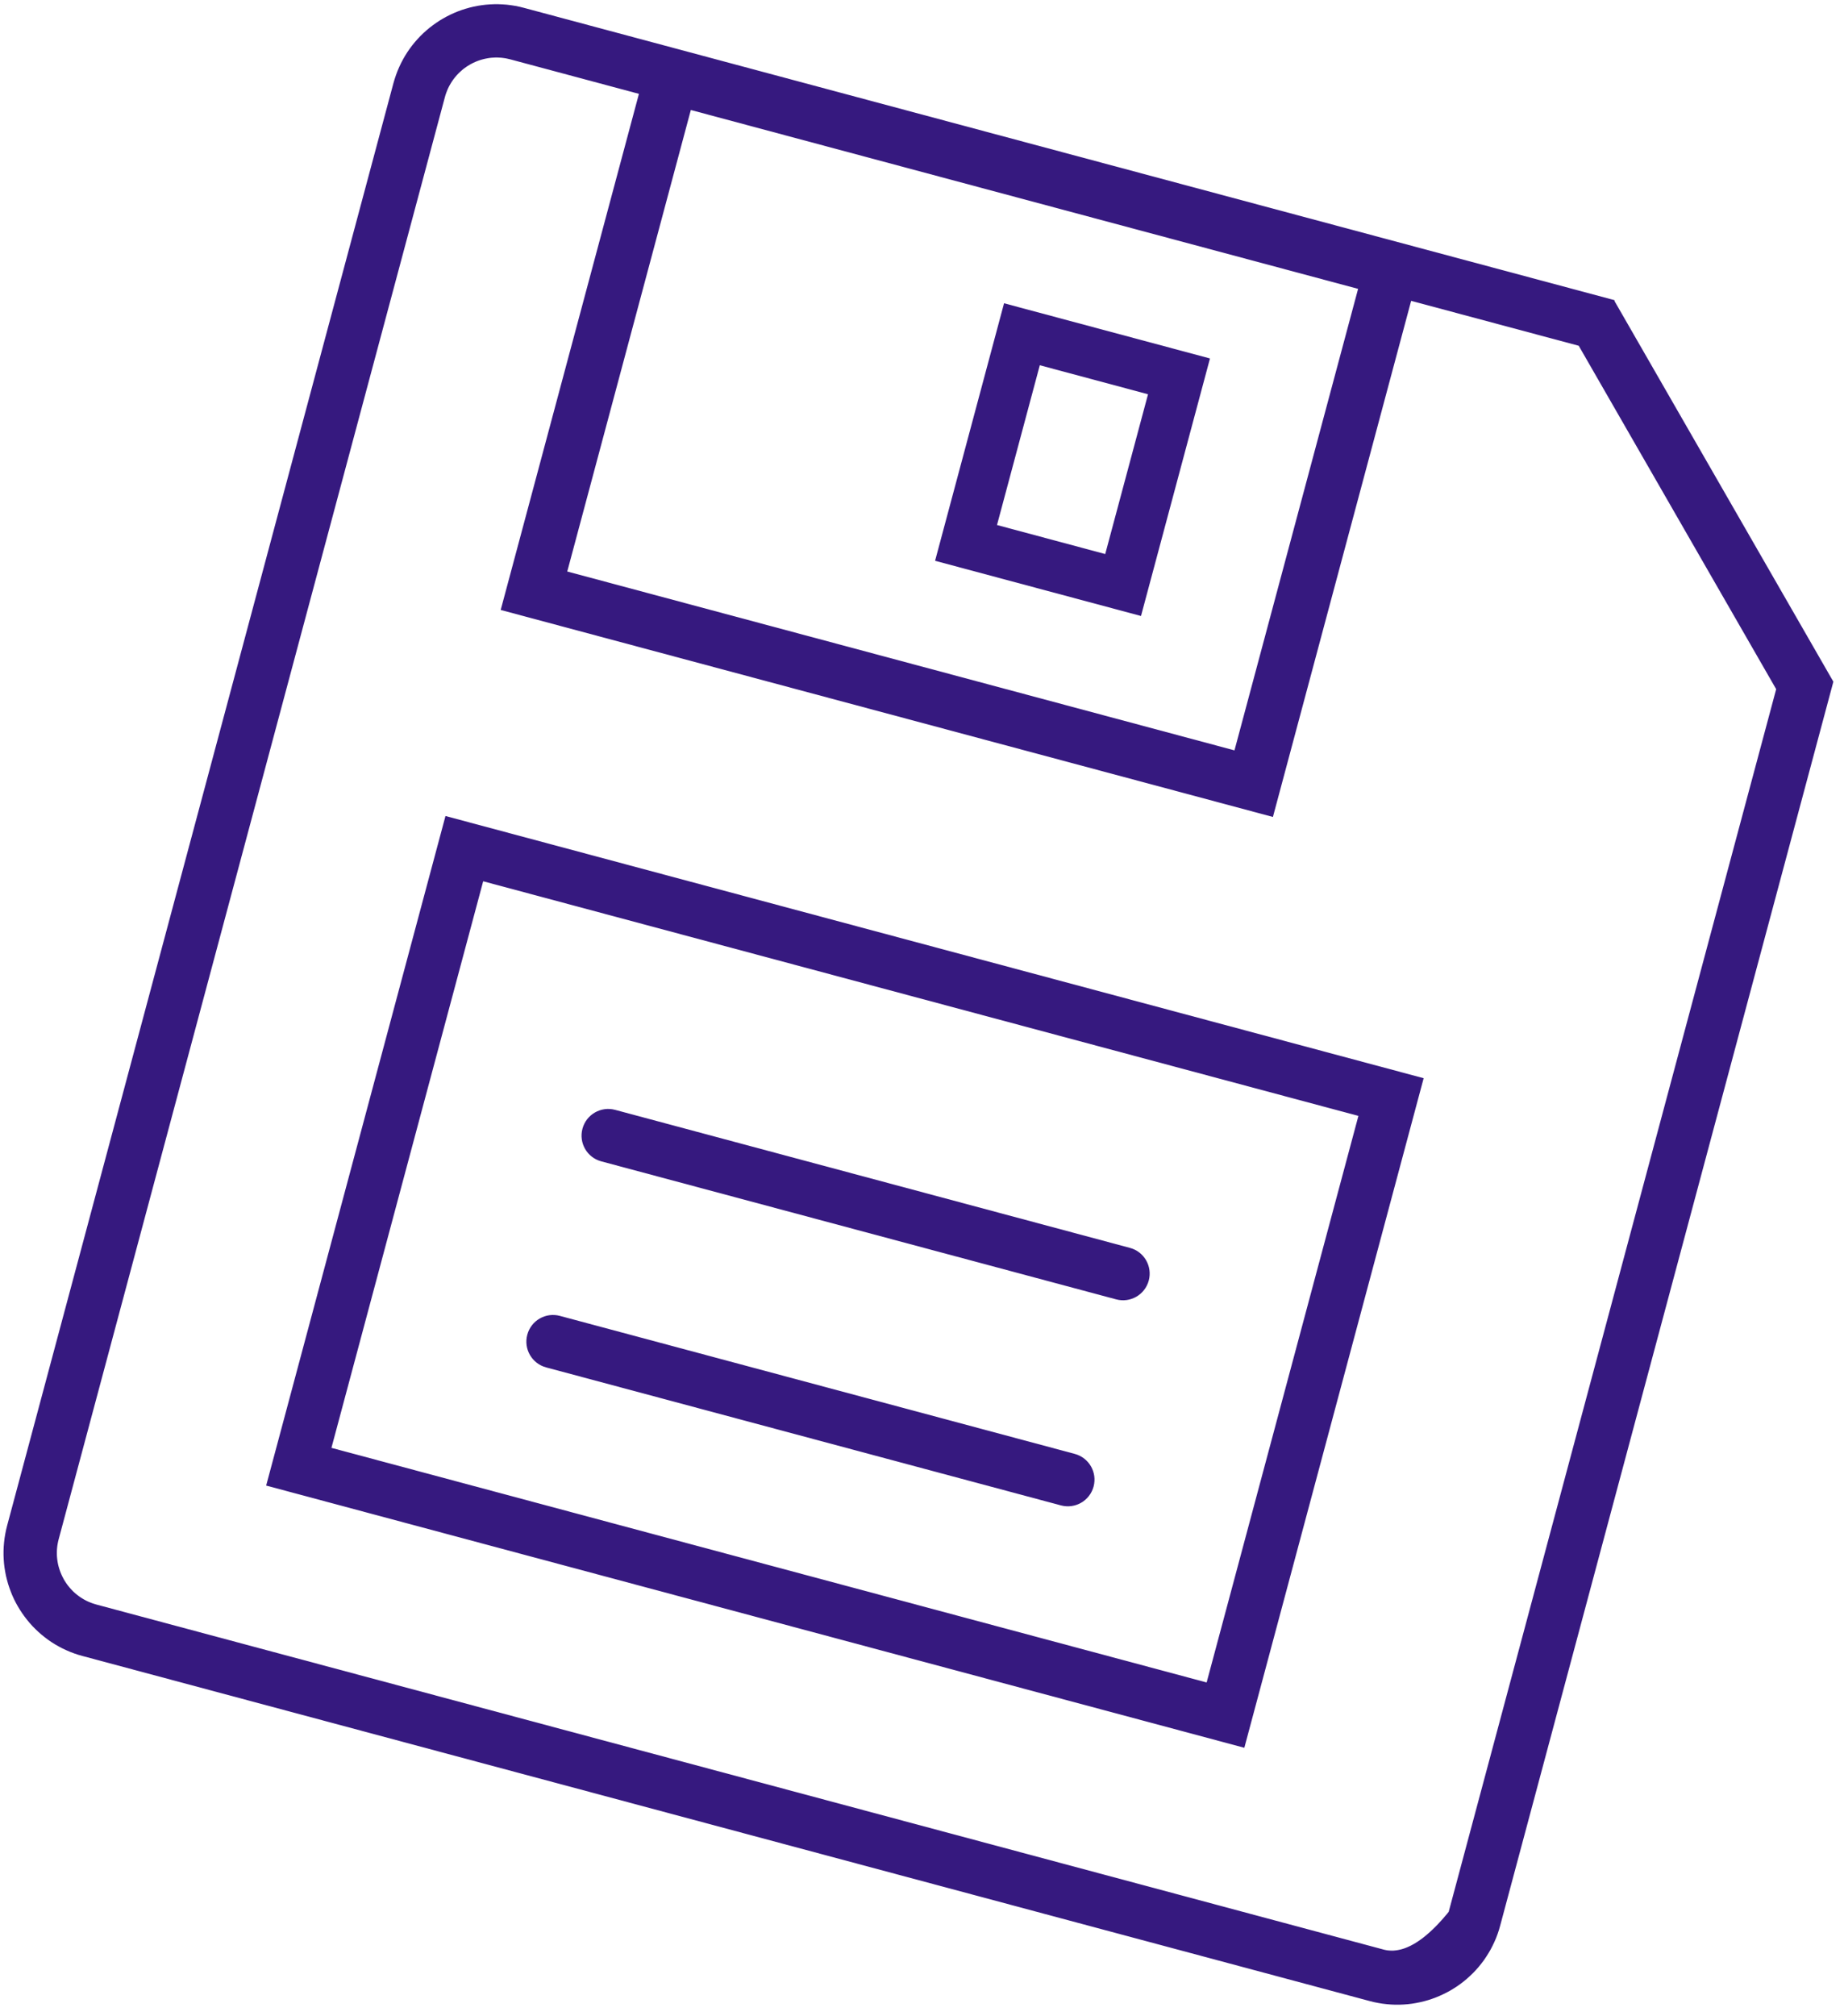 <svg height="563.9" preserveAspectRatio="xMidYMid meet" viewBox="64.152 27.239 520.016 567.896" width="516.02" xmlns="http://www.w3.org/2000/svg" xmlns:xlink="http://www.w3.org/1999/xlink"><defs><path id="a" d="m385.92 200.69-58.07-15.56 19.45-72.59 58.07 15.56zm-10.09-17.46 12.07-45.04-30.52-8.18-12.07 45.04z"/><path id="b" d="m222.05 397.98c-4.01-1.08-8.13 1.3-9.2 5.31-1.08 4.01 1.3 8.13 5.31 9.21 14.52 3.89 130.67 35.01 145.18 38.9 4.02 1.07 8.13-1.3 9.21-5.32 1.07-4.01-1.3-8.12-5.32-9.2-29.03-7.78-130.66-35.01-145.18-38.9z"/><path id="c" d="m237.61 339.9c-4.01-1.07-8.13 1.31-9.2 5.32-1.08 4.01 1.3 8.13 5.31 9.2 14.52 3.89 130.67 35.01 145.19 38.9 4.01 1.08 8.12-1.3 9.2-5.31 1.07-4.01-1.3-8.13-5.31-9.2-29.04-7.78-130.67-35.02-145.19-38.91z"/><path id="d" d="m415.06 519.72-275.85-73.91 50.57-188.74 275.85 73.91zm-10.63-18.41 42.8-159.7-246.82-66.14-42.79 159.71z"/><path id="e" d="m205.91 28.29 1.2.09 1.2.15 1.2.19 1.21.25 1.2.3 307.51 82.39.07.34 61.67 107.21-93.96 350.64-.34 1.19-.39 1.17-.43 1.14-.48 1.11-.52 1.09-.55 1.06-.6 1.02-.63 1-.66.98-.71.93-.73.91-.77.88-.8.84-.84.81-.86.78-.88.74-.92.71-.94.67-.97.63-.98.6-1.01.55-1.04.52-1.05.48-1.06.44-1.09.4-1.1.36-1.12.31-1.13.27-1.15.23-1.15.19-1.17.14-1.17.09-1.18.05h-1.19l-1.19-.05-1.2-.1-1.2-.14-1.21-.2-1.2-.24-1.2-.3-362.97-97.26-1.19-.34-1.16-.39-1.14-.43-1.11-.48-1.09-.51-1.06-.56-1.03-.59-1-.63-.97-.67-.94-.71-.9-.73-.88-.77-.84-.8-.82-.83-.77-.86-.74-.89-.71-.92-.67-.94-.63-.96-.6-.99-.56-1.01-.52-1.03-.48-1.05-.43-1.07-.4-1.09-.36-1.1-.31-1.12-.28-1.13-.22-1.14-.19-1.16-.14-1.16-.09-1.18-.05-1.18v-1.19l.05-1.19.1-1.2.14-1.2.2-1.21.24-1.2.3-1.2 108.92-406.52.35-1.19.39-1.16.43-1.14.48-1.12.51-1.08.56-1.06.59-1.03.63-1 .67-.97.7-.94.74-.91.77-.87.8-.85.83-.81.86-.77.89-.75.92-.7.94-.67.96-.64.99-.59 1.01-.56 1.03-.52 1.05-.48 1.07-.44 1.09-.4 1.1-.35 1.12-.32 1.13-.27 1.14-.23 1.16-.18 1.16-.14 1.18-.09 1.18-.05h1.19zm-2.66 15.01-.59.04-.58.07-.58.1-.57.11-.57.14-.55.15-.56.18-.54.2-.53.22-.53.24-.52.26-.5.28-.5.3-.48.32-.47.33-.46.35-.44.38-.43.38-.42.41-.4.42-.38.44-.37.45-.35.47-.34.49-.31.5-.3.51-.28.53-.26.54-.23.56-.22.57-.2.58-.17.59-108.92 406.52-.15.6-.12.6-.1.6-.07.6-.05.6-.02.6v.59l.02.59.05.59.07.58.09.58.11.57.14.56.16.56.18.55.2.55.22.53.24.53.26.51.27.51.3.49.32.49.33.47.36.46.37.44.39.43.4.42.42.4.44.38.46.37.46.35.49.34.5.31.51.3.53.28.54.26.56.23.57.22.58.19.59.18 362.97 97.25.4.1.4.08.41.06.41.04.41.02.42.01.42-.01.42-.04.43-.05.43-.07.43-.09.43-.1.44-.13.44-.14.45-.17.44-.18.45-.2.46-.22.45-.24.46-.25.46-.28.47-.29.46-.31.48-.34.47-.34.48-.37.48-.39.48-.41.48-.42.49-.44.49-.46.5-.48.5-.5.5-.52.5-.54.51-.55.51-.57.51-.6.52-.61.51-.63 92.35-344.64-55.68-96.8-47.26-12.66-38.98 145.48-217.77-58.35 38.98-145.48-36.3-9.73-.6-.14-.6-.13-.6-.09-.6-.08-.6-.04-.6-.03h-.59zm209.03 195.27 34.86-130.09-188.17-50.42-34.85 130.09z"/></defs><use fill="#36197f" xlink:href="#a"/><use fill="none" xlink:href="#a"/><use fill="#36197f" xlink:href="#b"/><use fill="none" xlink:href="#b"/><use fill="#36197f" xlink:href="#c"/><use fill="none" xlink:href="#c"/><use fill="#36197f" xlink:href="#d"/><use fill="none" xlink:href="#d"/><use fill="#36197f" xlink:href="#e"/><use fill="none" xlink:href="#e"/></svg>